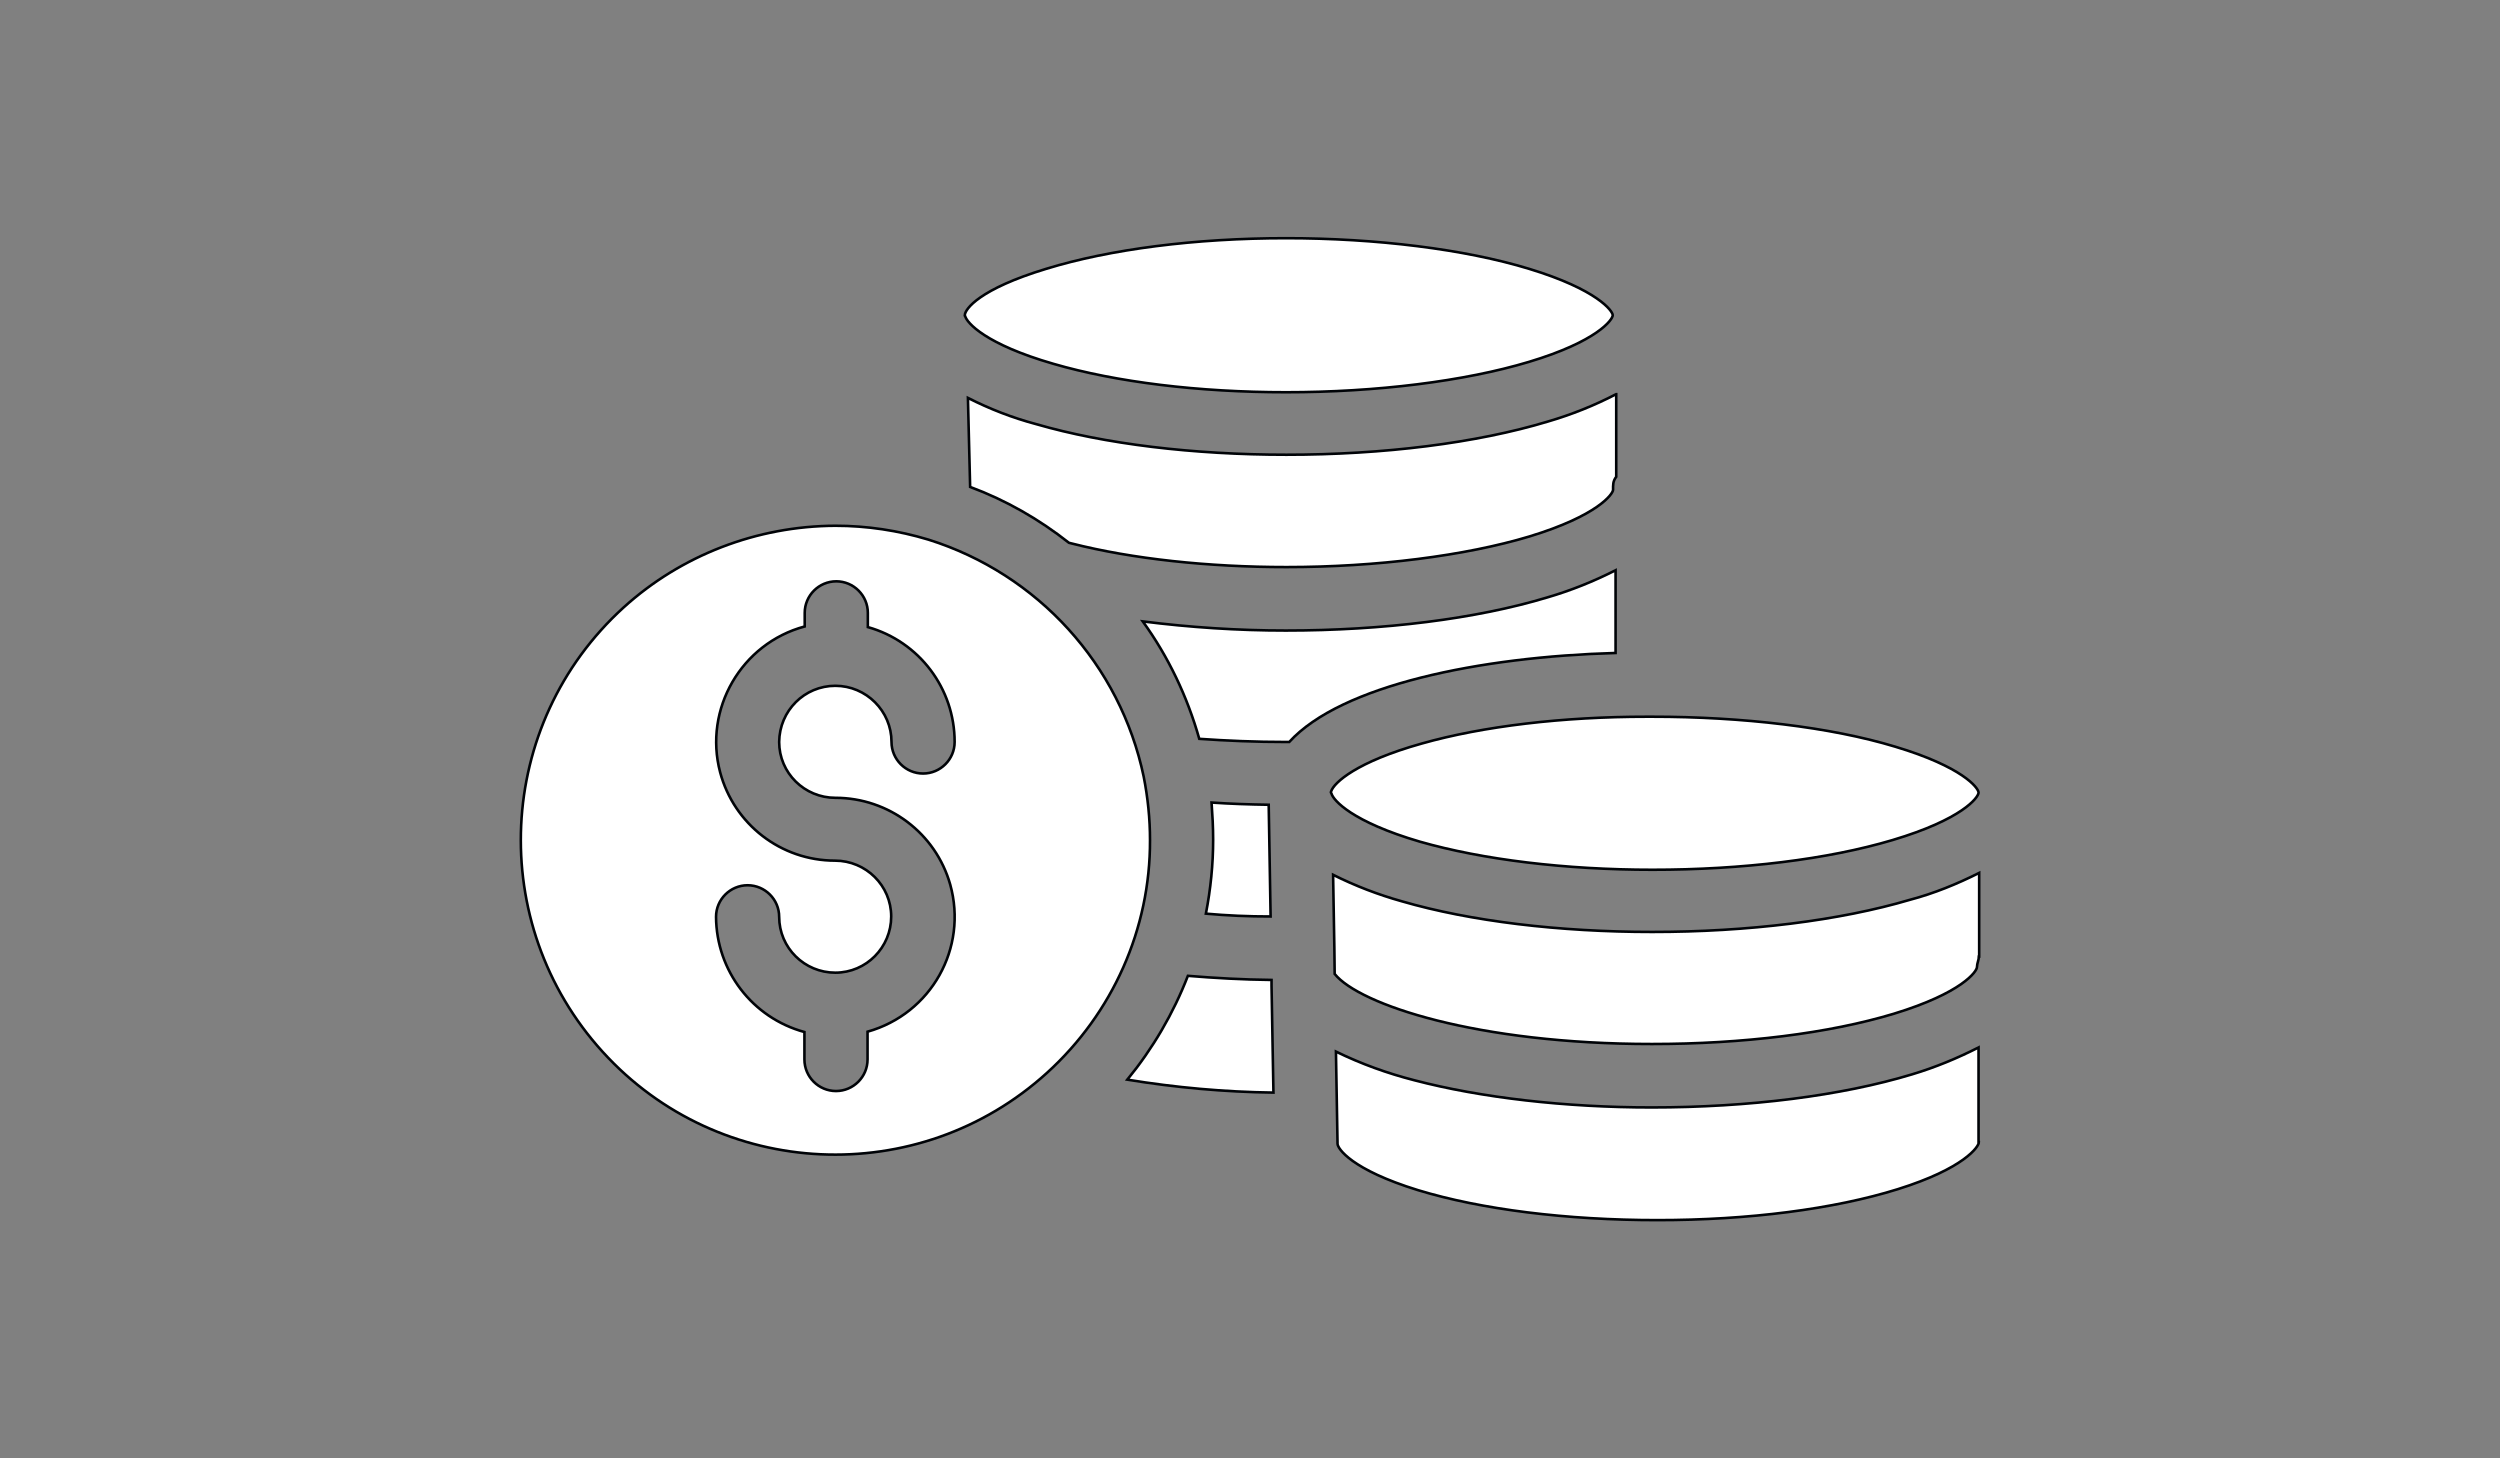 <?xml version="1.0" encoding="utf-8"?>
<!-- Generator: Adobe Illustrator 17.0.0, SVG Export Plug-In . SVG Version: 6.00 Build 0)  -->
<!DOCTYPE svg PUBLIC "-//W3C//DTD SVG 1.1//EN" "http://www.w3.org/Graphics/SVG/1.1/DTD/svg11.dtd">
<svg version="1.1" id="Capa_1" xmlns="http://www.w3.org/2000/svg" xmlns:xlink="http://www.w3.org/1999/xlink" x="0px" y="0px"
	 width="960px" height="560px" viewBox="0 0 960 560" style="enable-background:new 0 0 960 560;" xml:space="preserve">
<rect x="0" y="0" width="960" height="560" fill="#808080" stroke="none"/>
<g>
	<g>
		<path style="fill:#FFFFFF;stroke:#000307;stroke-miterlimit:10;" d="M488.27,378.48v-2.18c-11.15-0.12-21.82-0.73-32.12-1.58
			c-5.58,14.42-13.45,27.88-23.27,39.87c18.54,3.03,37.33,4.73,56.12,4.97L488.27,378.48z"/>
	</g>
</g>
<g>
	<g>
		<path style="fill:#FFFFFF;stroke:#000307;stroke-miterlimit:10;" d="M439.18,298.24c-8.97-42.9-40.6-77.81-82.66-91.02
			c-11.64-3.51-23.63-5.33-35.75-5.33c-30.06,0.12-59.15,11.27-81.33,31.39c-49.33,44.84-52.84,121.32-8,170.65
			s121.32,52.84,170.65,8c25.21-22.91,39.63-55.27,39.51-89.32C441.61,314.48,440.76,306.24,439.18,298.24z M320.77,306.36
			c20.48,0,38.54,13.57,44.12,33.33c6.79,24.36-7.27,49.57-31.75,56.48v10.67c0,6.67-5.45,12.12-12.12,12.12
			c-6.67,0-12.12-5.45-12.12-12.12v-10.54c-20-5.45-33.81-23.51-33.94-44.24c0-6.67,5.45-12.12,12.12-12.12
			c6.67,0,12.12,5.45,12.12,12.12c0,11.88,9.7,21.45,21.57,21.45s21.45-9.7,21.45-21.57s-9.7-21.45-21.57-21.45
			c-20.73,0-38.78-13.94-44.12-33.94c-6.42-24.24,8.12-49.45,32.48-55.99v-5.21c0-6.67,5.45-12.12,12.12-12.12
			s12.12,5.45,12.12,12.12v5.45c19.76,5.58,33.33,23.63,33.33,44.12c0,6.67-5.45,12.12-12.12,12.12s-12.12-5.45-12.12-12.12
			c0-11.88-9.7-21.57-21.57-21.57c-11.88,0-21.45,9.57-21.57,21.57C299.2,296.79,308.89,306.36,320.77,306.36z"/>
	</g>
</g>
<g>
	<g>
		<path style="fill:#FFFFFF;stroke:#000307;stroke-miterlimit:10;" d="M487.91,351.93l-0.73-42.9c-7.51-0.12-14.91-0.36-21.94-0.85
			c0.36,4.85,0.61,9.57,0.61,14.3c0,9.45-0.97,19.03-2.79,28.36C471.06,351.57,479.42,351.93,487.91,351.93z"/>
	</g>
</g>
<g>
	<g>
		<path style="fill:#FFFFFF;stroke:#000307;stroke-miterlimit:10;" d="M620.62,151.35c-8.36,4.36-17.21,7.88-26.3,10.54
			c-27.27,8.24-63.02,12.73-100.35,12.73c-35.75,0-69.81-4.12-96.11-11.76c-9.09-2.42-17.82-5.82-26.18-10.06l0.85,34.18
			c13.7,5.09,26.42,12.36,37.94,21.45c0.36,0.12,0.61,0.12,0.97,0.24c23.27,5.94,52.6,9.09,82.54,9.09
			c34.66,0,68.72-4.36,93.32-11.76c26.3-8,32.12-16.36,32.12-17.94c0-1.7-0.12-3.27,1.21-4.97V151.35L620.62,151.35z"/>
	</g>
</g>
<g>
	<g>
		<path style="fill:#FFFFFF;stroke:#000307;stroke-miterlimit:10;" d="M587.17,103.23c-24.6-7.51-58.66-11.76-93.32-11.76
			c-34.91,0-67.63,4.24-92.11,11.76c-25.57,7.76-31.15,15.39-31.27,17.82c0,0,0.12,0,0.12,0.24c0.61,2.67,7.88,10.91,33.94,18.42
			c24.12,7.03,55.87,10.91,89.32,10.91c34.66,0,68.6-4.24,93.2-11.64c26.3-7.88,32.24-16.24,32.24-17.94
			C619.29,119.47,613.47,111.23,587.17,103.23z"/>
	</g>
</g>
<g>
	<g>
		<path style="fill:#FFFFFF;stroke:#000307;stroke-miterlimit:10;" d="M759.76,438.59v-36.36c-8.12,4.12-16.6,7.64-25.45,10.3
			c-27.15,8.24-62.66,12.73-100.11,12.73c-33.21,0-65.57-3.76-91.02-10.42c-10.42-2.67-20.48-6.3-30.18-11.03l0.61,35.15
			c0,0.12,0,0.12,0,0.24c0,1.82,5.33,9.94,30.91,17.82c24.24,7.39,56.96,11.51,91.99,11.51c34.91,0,67.75-4.24,92.23-11.88
			c25.57-8,31.15-16.36,31.15-18.06L759.76,438.59L759.76,438.59z"/>
	</g>
</g>
<g>
	<g>
		<path style="fill:#FFFFFF;stroke:#000307;stroke-miterlimit:10;" d="M620.38,218.98c-8.36,4.24-17.09,7.76-26.18,10.42
			c-27.27,8.24-63.02,12.73-100.47,12.73c-18.42,0-36.72-1.21-54.9-3.51c9.82,13.57,17.09,28.85,21.69,45.09
			c10.42,0.73,21.69,1.21,33.33,1.21c0.36,0,0.85,0,1.21,0c19.88-21.82,73.33-32.72,125.32-34.18V218.98L620.38,218.98z"/>
	</g>
</g>
<g>
	<g>
		<path style="fill:#FFFFFF;stroke:#000307;stroke-miterlimit:10;" d="M733.46,345.51c-27.03,8-62.18,12.36-99.02,12.36
			c-35.75,0-69.81-4.12-96.11-11.76c-9.09-2.55-17.94-5.94-26.42-10.18l0.48,27.88l0.12,10.18c9.45,11.76,54.66,26.91,121.81,26.91
			c35.03,0,68.11-4.12,92.96-11.64c26.18-8,31.88-16.24,31.88-17.94c0-1.33,0.73-2.79,0.73-4H760v-32.12
			C751.52,339.45,742.67,343.08,733.46,345.51z"/>
	</g>
</g>
<g>
	<g>
		<path style="fill:#FFFFFF;stroke:#000307;stroke-miterlimit:10;" d="M727.76,286.73c-24.72-7.51-58.66-11.51-93.32-11.51h-2.06
			c-32.24,0-62.9,3.64-86.42,10.3c-25.09,7.03-33.69,15.03-34.78,18.3c-0.12,0.24-0.12,0.36-0.12,0.48c0,0,0,0,0.24,0.48
			c0.73,2.55,7.88,10.79,33.94,18.42c24.12,6.91,55.87,10.79,89.32,10.79c34.54,0,67.27-4,92.11-11.39
			c26.91-8,32.97-16.36,33.09-18.18v-0.12C759.64,302.48,753.58,294.48,727.76,286.73z"/>
	</g>
</g>
</svg>
